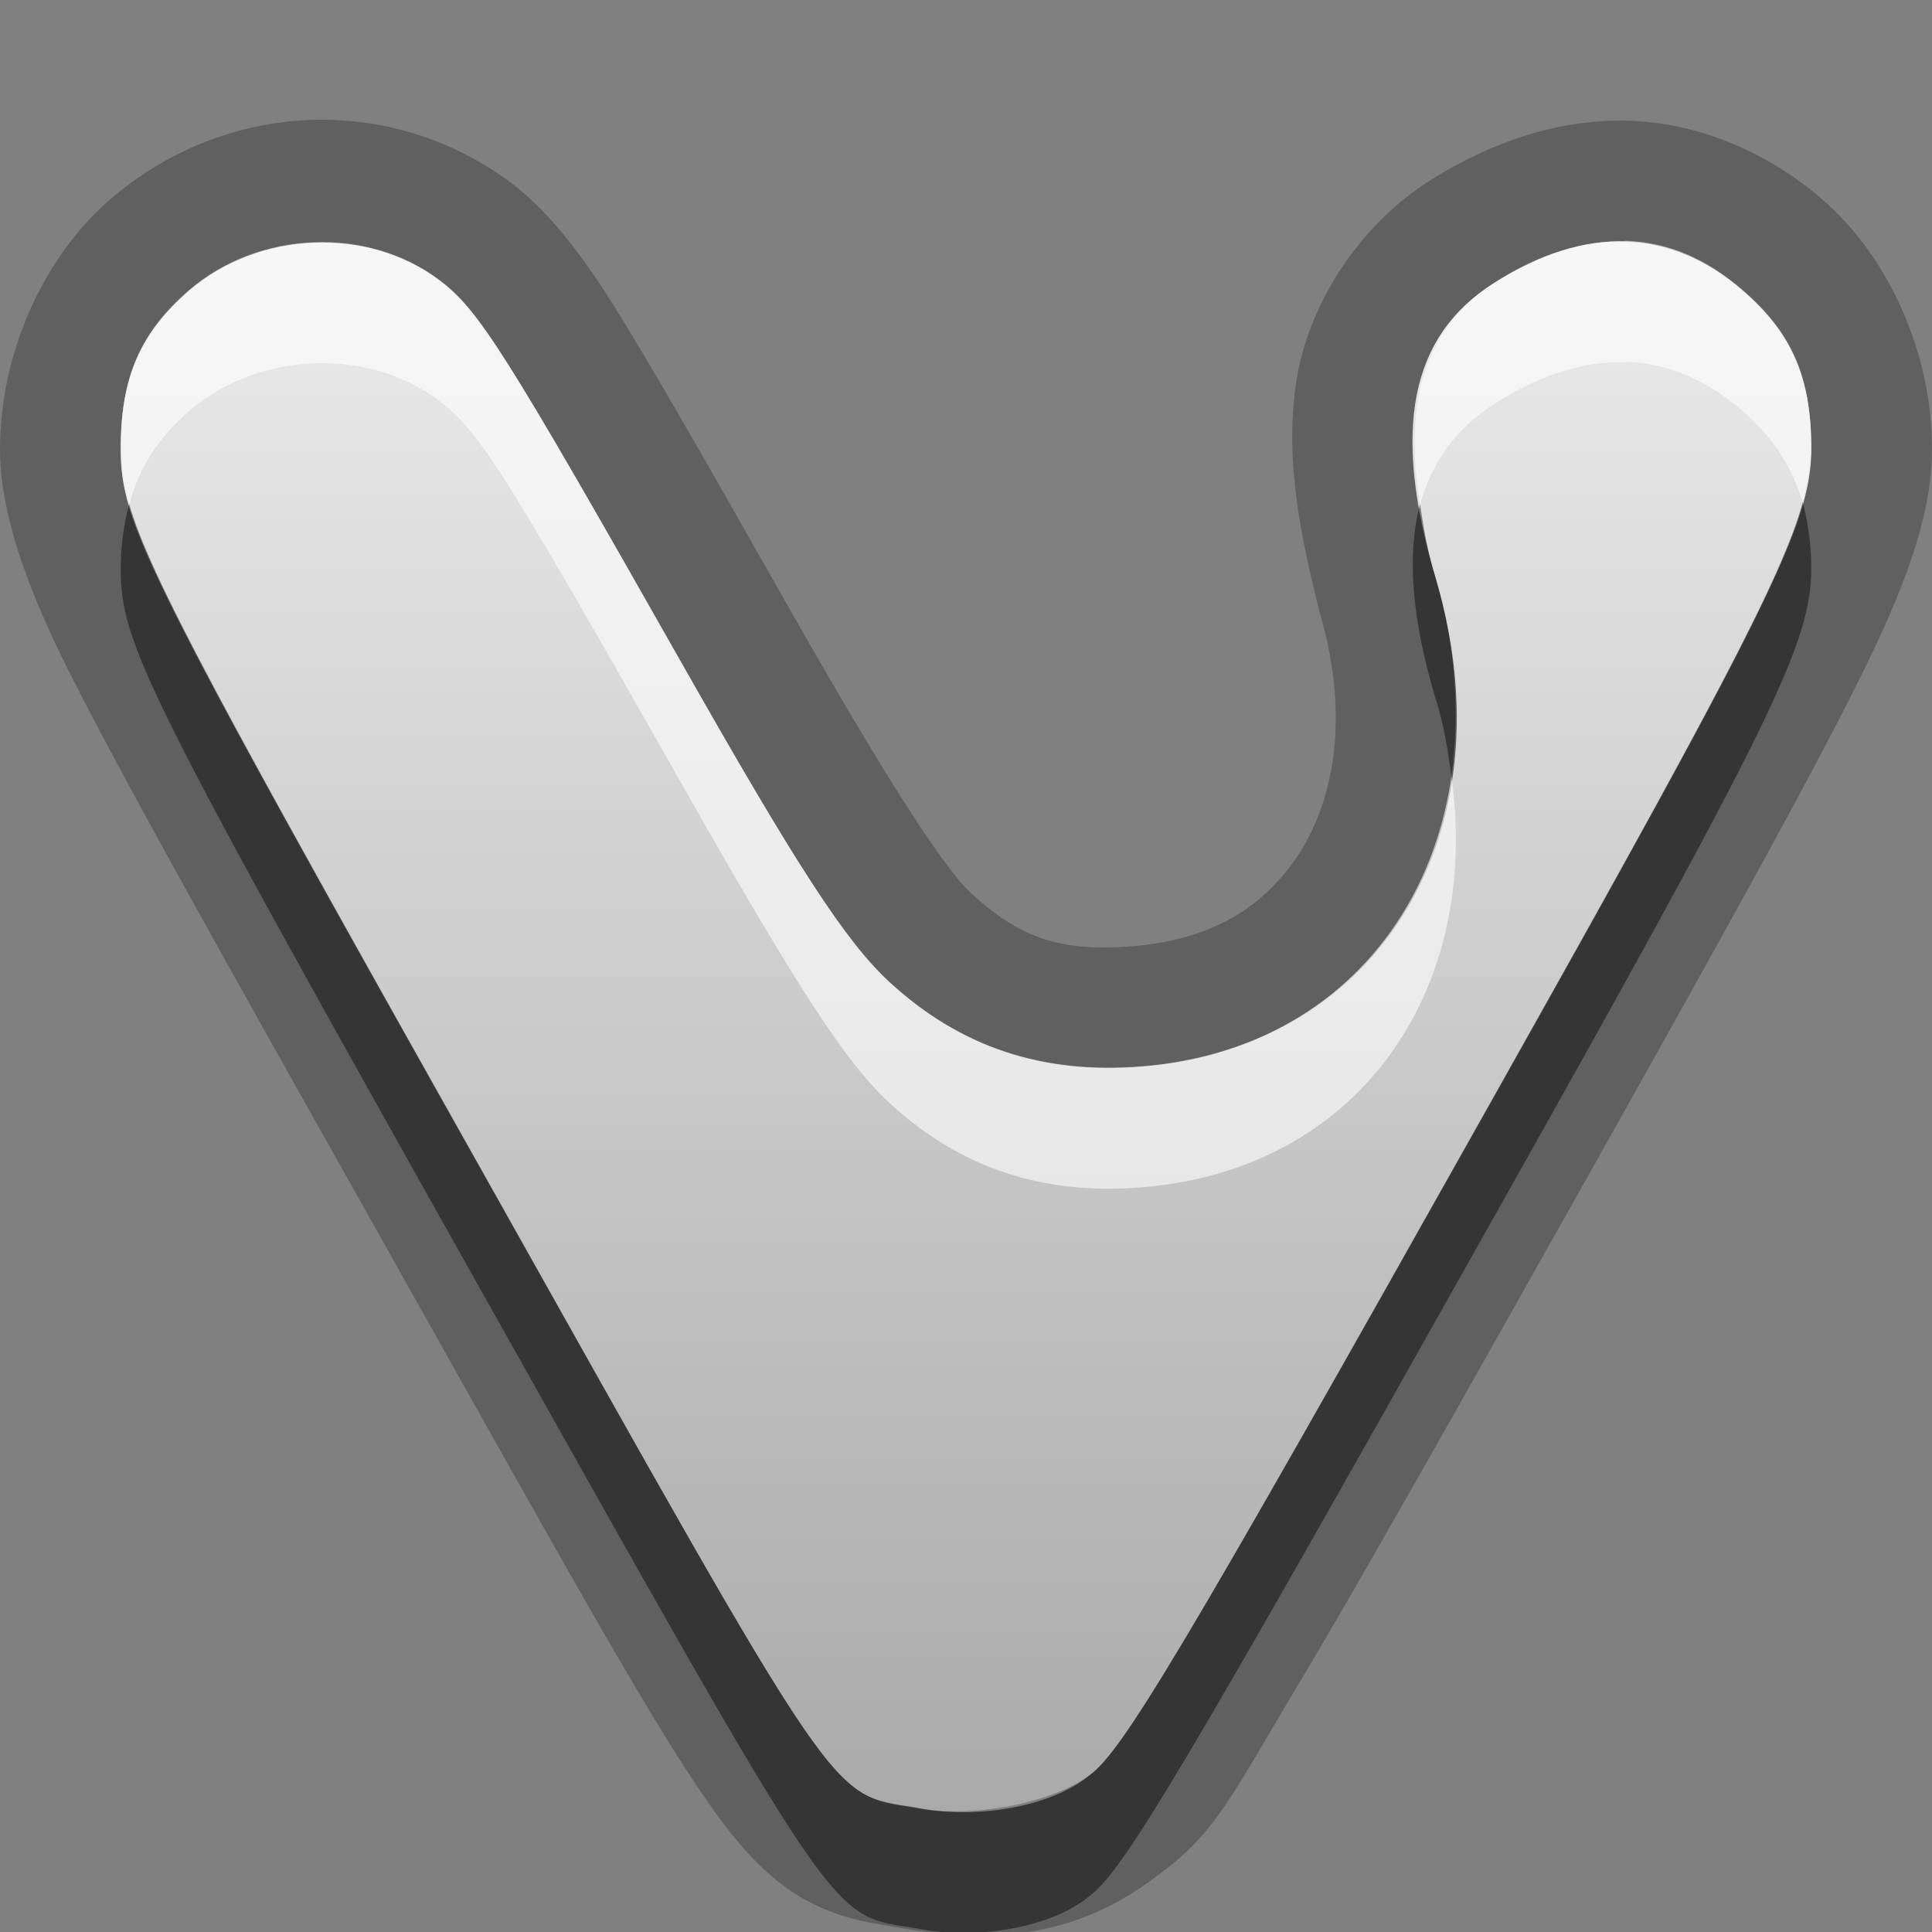 <?xml version="1.0" encoding="UTF-8"?>
<svg id="svg29" width="16" height="16" version="1.1" xmlns="http://www.w3.org/2000/svg" xmlns:cc="http://creativecommons.org/ns#" xmlns:dc="http://purl.org/dc/elements/1.1/" xmlns:rdf="http://www.w3.org/1999/02/22-rdf-syntax-ns#">
 <rect width="100%" height="100%" fill="#808080" stroke="none"/>
 <defs id="defs7">
  <linearGradient id="gr0" x1="8" x2="8" y1="1.999" y2="14.999" gradientUnits="userSpaceOnUse">
   <stop id="stop2" stop-color="#ebebeb" offset="0"/>
   <stop id="stop4" stop-color="#aaa" offset="1"/>
  </linearGradient>
 </defs>
 <path id="path9" d="m2.561 0.994c-0.589 0.024-1.172 0.246-1.647 0.656-0.572 0.495-0.914 1.298-0.914 2.067 0 0.414 0.131 0.962 0.551 1.803 0.42 0.84 1.164 2.171 2.558 4.65 1.51 2.69 2.211 3.96 2.709 4.69 0.25 0.36 0.468 0.64 0.809 0.85 0.341 0.2 0.65 0.22 0.793 0.25 0.79 0.14 1.496 0.1 2.195-0.45 0.435-0.32 0.585-0.63 1.065-1.44 0.49-0.81 1.24-2.14 2.5-4.382 1.19-2.119 1.86-3.334 2.26-4.147s0.56-1.349 0.56-1.826c0-0.769-0.34-1.571-0.91-2.065-0.44-0.381-1.01-0.632-1.6-0.65-0.58-0.018-1.15 0.18-1.65 0.496-0.54 0.344-0.96 0.937-1.09 1.578-0.12 0.642 0 1.292 0.18 2.002 0.24 0.818 0.13 1.485-0.14 1.944-0.28 0.458-0.71 0.758-1.407 0.816-0.606 0.05-0.938-0.07-1.34-0.438-0.182-0.168-0.574-0.714-1.533-2.406-0.736-1.298-1.153-2.027-1.453-2.502-0.301-0.475-0.562-0.775-0.811-0.965-0.502-0.381-1.097-0.554-1.685-0.531zm10.899 0.998c0.35 0.011 0.67 0.146 0.97 0.406 0.41 0.354 0.57 0.721 0.57 1.309 0 0.611-0.31 1.255-2.69 5.482-2.522 4.491-3.013 5.311-3.285 5.511-0.32 0.27-0.962 0.37-1.433 0.27-0.734-0.12-0.59 0.09-3.612-5.296-2.787-4.959-2.98-5.345-2.98-5.965 0-0.588 0.16-0.957 0.568-1.311 0.575-0.493 1.482-0.529 2.073-0.08 0.326 0.249 0.531 0.571 2 3.162 0.966 1.706 1.364 2.316 1.724 2.649 0.584 0.539 1.268 0.769 2.1 0.699 1.965-0.162 3.045-1.951 2.425-4.039-0.37-1.239-0.21-2.01 0.49-2.451 0.37-0.239 0.74-0.352 1.08-0.342v-4e-3z" opacity=".25"/>
 <path id="base" d="m13.461 2c-0.345-0.011-0.708 0.103-1.086 0.342-0.698 0.441-0.851 1.212-0.484 2.451 0.617 2.088-0.458 3.877-2.426 4.039-0.832 0.069-1.515-0.16-2.1-0.699-0.36-0.333-0.758-0.943-1.725-2.648-1.469-2.592-1.673-2.914-2-3.162-0.591-0.449-1.498-0.413-2.072 0.084-0.409 0.353-0.568 0.723-0.568 1.31 0 0.62 0.193 1.006 2.981 5.965 3.021 5.375 2.877 5.165 3.611 5.293 0.472 0.082 1.113-0.041 1.434-0.275 0.272-0.199 0.76-1.015 3.283-5.502 2.377-4.228 2.691-4.871 2.691-5.482 0-0.587-0.16-0.955-0.568-1.309-0.301-0.26-0.626-0.395-0.971-0.406z" fill="url(#gr0)"/>
 <path id="path17" d="m14.93 4.158c-0.17 0.621-0.76 1.722-2.62 5.031-2.522 4.491-3.013 5.311-3.285 5.511-0.32 0.27-0.962 0.37-1.433 0.27-0.734-0.12-0.59 0.09-3.612-5.296-2.134-3.797-2.74-4.907-2.91-5.5-0.042 0.16-0.07 0.331-0.07 0.535 0 0.62 0.193 1.006 2.98 5.971 3.022 5.38 2.878 5.17 3.612 5.29 0.471 0.1 1.113 0 1.433-0.27 0.272-0.2 0.763-1.02 3.285-5.51 2.38-4.23 2.69-4.872 2.69-5.483 0-0.21-0.03-0.385-0.07-0.549zm-3.17 0.018c-0.11 0.417-0.07 0.945 0.13 1.613 0.07 0.217 0.1 0.428 0.13 0.637 0.07-0.506 0.04-1.057-0.13-1.637-0.07-0.225-0.1-0.418-0.13-0.613z" opacity=".45"/>
 <path id="path24" d="m13.46 1.996v4e-3c-0.34-0.01-0.71 0.103-1.08 0.342-0.57 0.361-0.76 0.959-0.62 1.838 0.1-0.358 0.3-0.635 0.62-0.838 0.37-0.239 0.74-0.352 1.08-0.342v-4e-3c0.35 0.011 0.67 0.146 0.97 0.406 0.26 0.228 0.41 0.467 0.5 0.76 0.04-0.172 0.07-0.318 0.07-0.451 0-0.588-0.16-0.955-0.57-1.309-0.3-0.26-0.62-0.395-0.97-0.406zm-10.862 0.012c-0.373 0.014-0.742 0.148-1.03 0.394-0.408 0.354-0.568 0.723-0.568 1.311 0 0.146 0.018 0.284 0.07 0.467 0.08-0.301 0.232-0.546 0.498-0.778 0.575-0.493 1.482-0.529 2.073-0.08 0.326 0.249 0.531 0.571 2 3.162 0.966 1.706 1.364 2.316 1.724 2.649 0.584 0.539 1.268 0.769 2.1 0.699 1.765-0.145 2.805-1.6 2.555-3.402-0.19 1.313-1.14 2.285-2.555 2.402-0.832 0.07-1.516-0.16-2.1-0.699-0.36-0.333-0.758-0.943-1.724-2.649-1.469-2.591-1.674-2.913-2-3.162-0.296-0.224-0.671-0.329-1.043-0.314z" fill="#fff" opacity=".6"/>
</svg>
